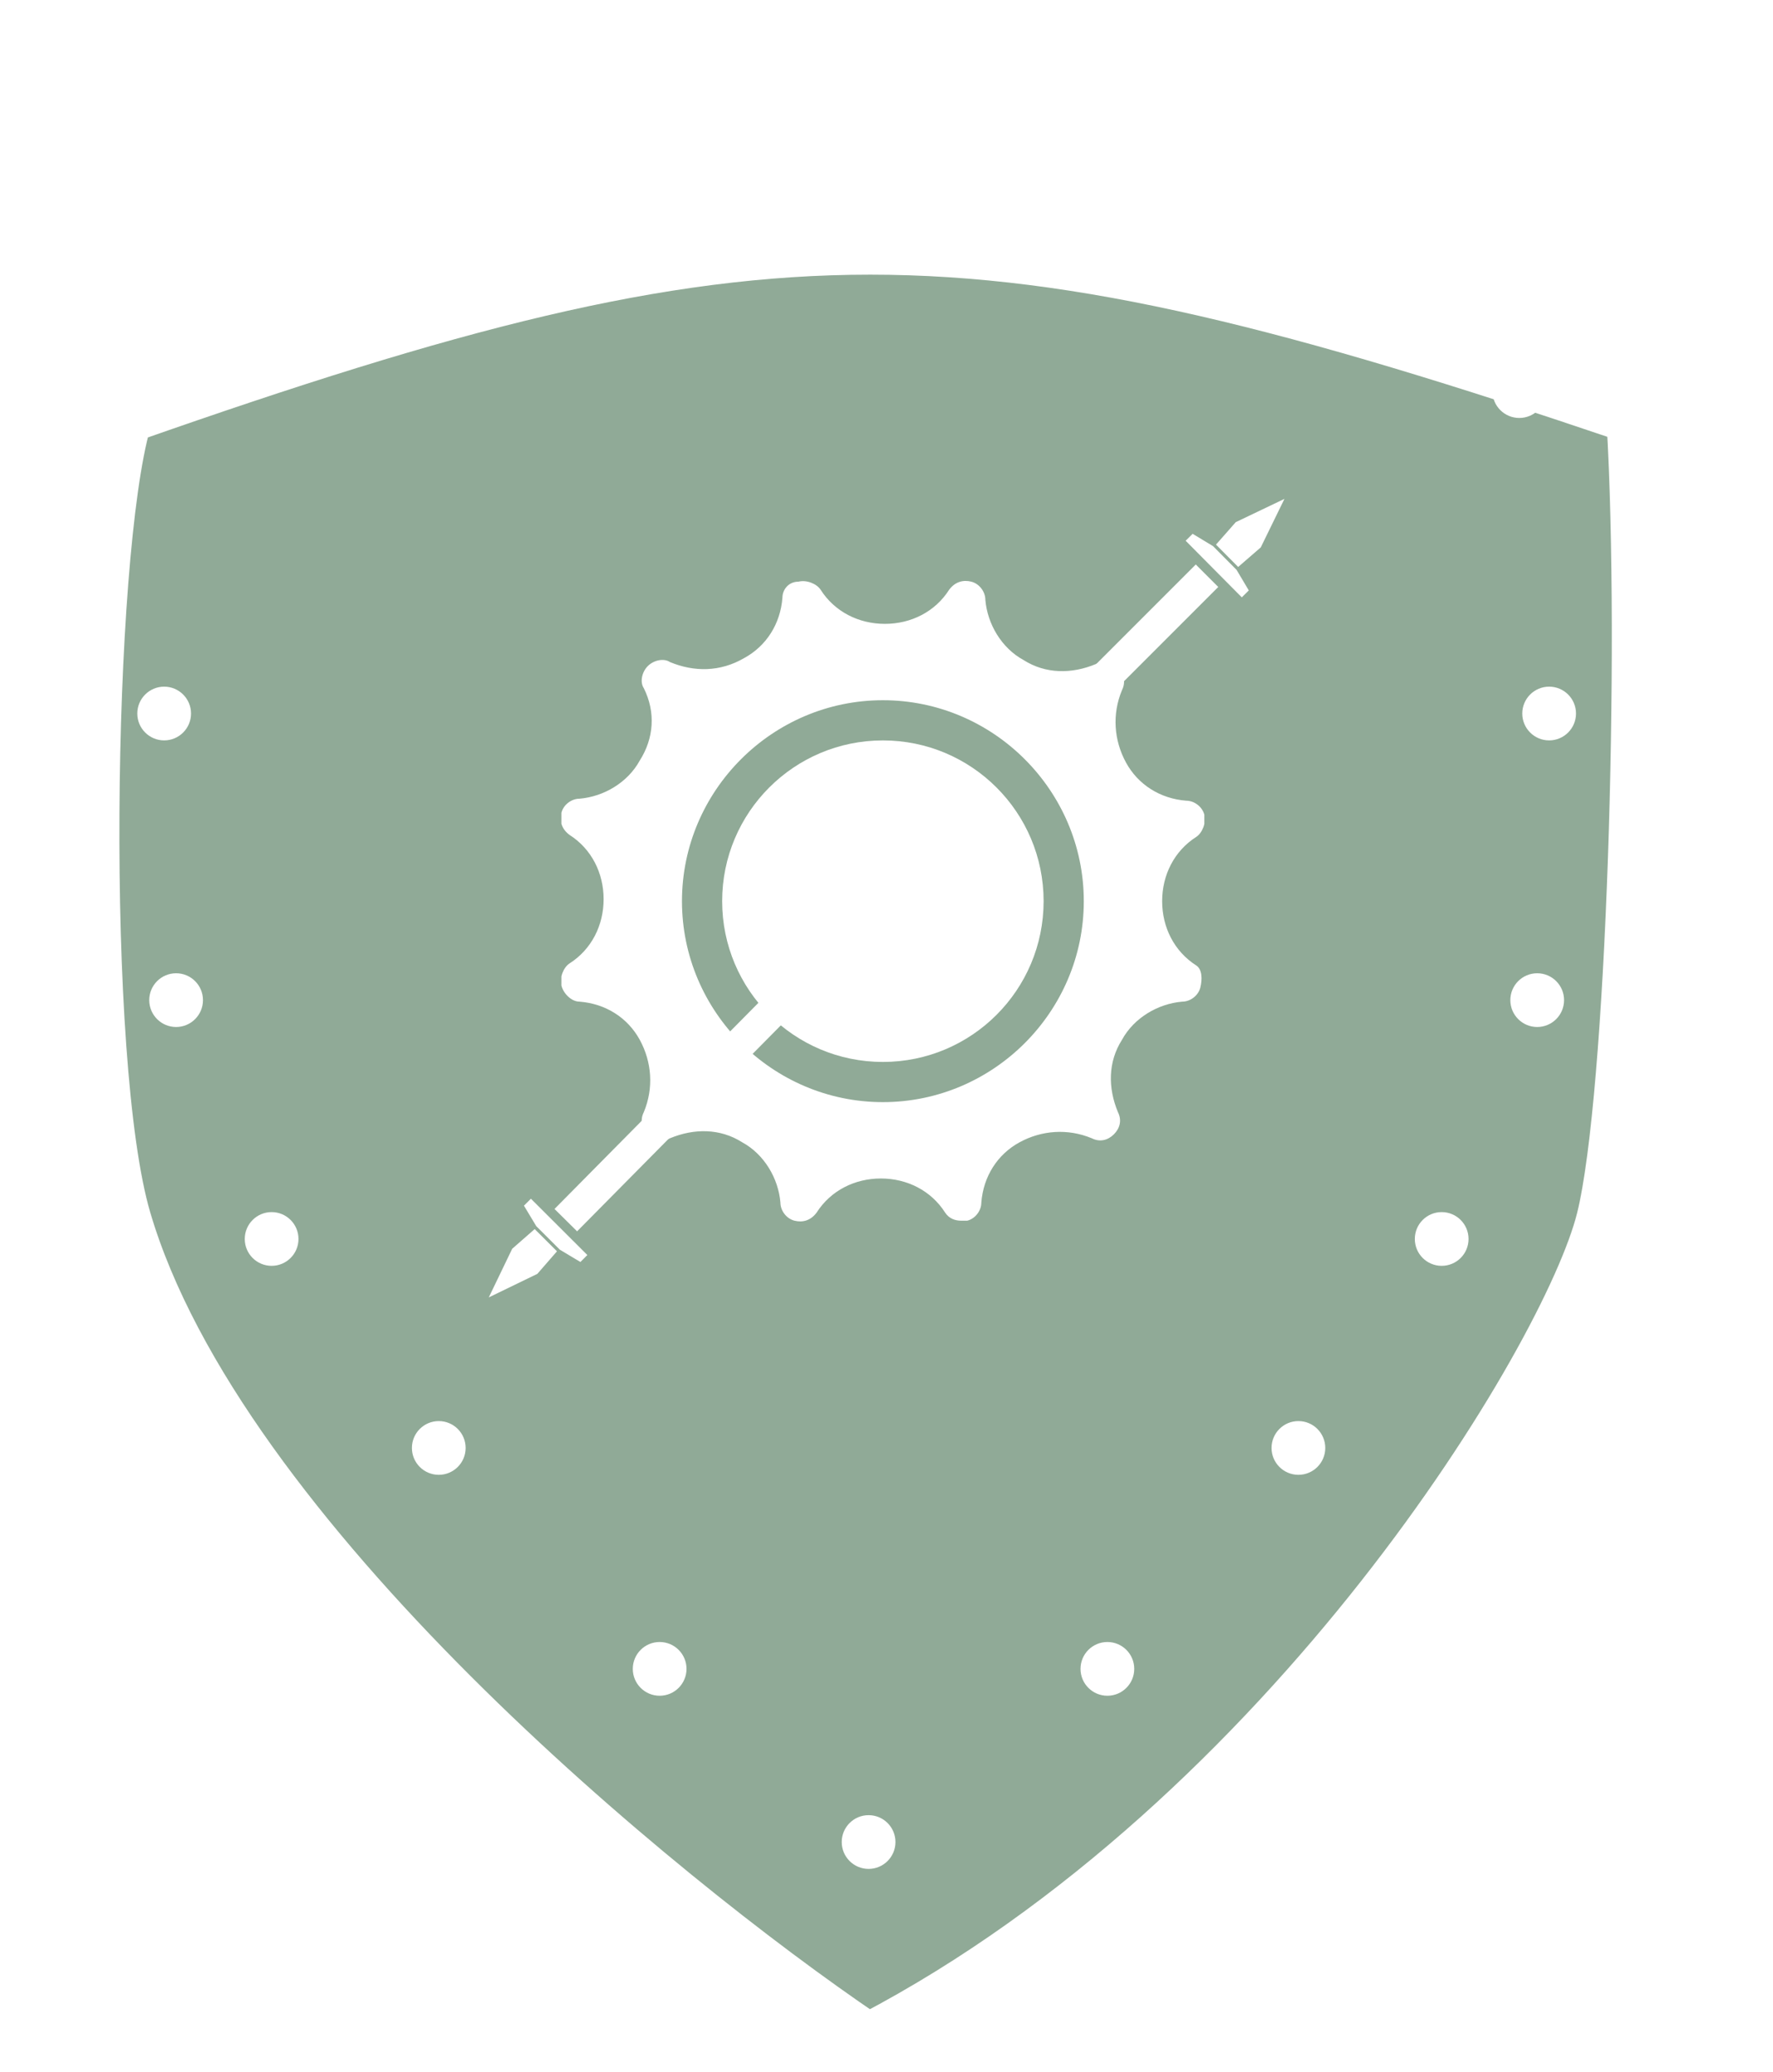 <svg width="297" height="347" viewBox="0 0 297 347" fill="none" xmlns="http://www.w3.org/2000/svg">
<g filter="url(#filter0_di_125_193)">
<path d="M267.103 189.858C272.133 169.599 274.369 94.505 272.133 56.958C162.051 19.681 128.513 19.681 22.277 56.958C15.849 79.378 14.659 163.926 22.277 189.858C37.704 242.37 110.872 302.499 145.528 326C215.119 289.533 261.496 212.437 267.103 189.858Z" fill="#90AA97"/>
<path d="M267.103 189.858C272.133 169.599 274.369 94.505 272.133 56.958C162.051 19.681 128.513 19.681 22.277 56.958C15.849 79.378 14.659 163.926 22.277 189.858C37.704 242.37 110.872 302.499 145.528 326C215.119 289.533 261.496 212.437 267.103 189.858Z" stroke="white" stroke-width="6"/>
</g>
<g filter="url(#filter1_i_125_193)">
<circle cx="81.5" cy="49.5" r="4.5" fill="white"/>
<circle cx="32.5" cy="68.5" r="4.5" fill="white"/>
<circle cx="45.5" cy="210.5" r="4.5" fill="white"/>
<circle cx="29.5" cy="170.5" r="4.5" fill="white"/>
<circle cx="27.5" cy="122.5" r="4.5" fill="white"/>
<circle cx="73.5" cy="245.5" r="4.5" fill="white"/>
<circle cx="110.5" cy="282.5" r="4.5" fill="white"/>
<circle cx="144.5" cy="39.5" r="4.5" fill="white"/>
<circle cx="145.5" cy="311.5" r="4.5" fill="white"/>
<circle r="4.5" transform="matrix(-1 0 0 1 205.5 49.5)" fill="white"/>
<circle r="4.5" transform="matrix(-1 0 0 1 254.5 68.5)" fill="white"/>
<circle r="4.5" transform="matrix(-1 0 0 1 241.5 210.5)" fill="white"/>
<circle r="4.5" transform="matrix(-1 0 0 1 257.5 170.5)" fill="white"/>
<circle r="4.5" transform="matrix(-1 0 0 1 259.5 122.5)" fill="white"/>
<circle r="4.5" transform="matrix(-1 0 0 1 217.5 245.5)" fill="white"/>
<circle r="4.5" transform="matrix(-1 0 0 1 185.5 282.5)" fill="white"/>
</g>
<path d="M138.488 163.953L134.703 160.209L92.887 202.475L96.672 206.219L138.488 163.953Z" fill="white"/>
<path d="M89.831 205.353L91.548 207.065L92.074 207.59L93.79 209.303L97.225 211.356L98.388 210.19L93.925 205.736L93.397 205.21L88.933 200.757L87.768 201.925L89.831 205.353Z" fill="white"/>
<path d="M81.878 217.285L81.876 217.288L81.877 217.29L81.878 217.287L90.012 213.344L93.3 209.567L91.434 207.706L91.433 207.705L89.567 205.844L85.799 209.142L81.878 217.285Z" fill="white"/>
<path d="M172.831 122.016L176.596 125.781L204.072 98.305L200.307 94.54L172.831 122.016Z" fill="white"/>
<path d="M207.143 95.443L205.435 93.722L204.912 93.194L203.205 91.472L199.782 89.401L198.612 90.561L203.052 95.038L203.576 95.567L208.017 100.044L209.187 98.882L207.143 95.443Z" fill="white"/>
<path d="M215.16 83.554L215.162 83.551L215.161 83.549L215.16 83.552L207.005 87.451L203.696 91.211L205.552 93.082L205.554 93.083L207.41 94.954L211.195 91.676L215.16 83.554Z" fill="white"/>
<g clip-path="url(#clip0_125_193)">
<path d="M147.894 177.852C162.764 177.852 174.818 165.798 174.818 150.928C174.818 136.058 162.764 124.004 147.894 124.004C133.024 124.004 120.97 136.058 120.97 150.928C120.97 165.798 133.024 177.852 147.894 177.852Z" fill="white"/>
<path d="M200.396 161.698C196.694 159.342 194.675 155.303 194.675 150.928C194.675 146.553 196.694 142.514 200.396 140.158C201.406 139.485 202.079 137.802 201.743 136.456C201.406 135.11 200.06 134.1 198.714 134.1C194.338 133.764 190.636 131.408 188.617 127.706C186.598 124.004 186.261 119.628 187.944 115.59C188.617 114.243 188.28 112.897 187.271 111.888C186.261 110.878 184.915 110.541 183.569 111.215C179.53 112.897 175.155 112.897 171.453 110.541C167.751 108.522 165.395 104.483 165.058 100.445C165.058 99.099 164.049 97.752 162.702 97.416C161.356 97.079 160.01 97.416 159 98.762C156.644 102.464 152.606 104.483 148.231 104.483C143.855 104.483 139.817 102.464 137.461 98.762C136.788 97.752 135.105 97.079 133.759 97.416C132.076 97.416 131.066 98.762 131.066 100.108C130.73 104.483 128.374 108.186 124.672 110.205C120.633 112.561 116.258 112.561 112.219 110.878C111.21 110.205 109.527 110.541 108.517 111.551C107.508 112.561 107.171 114.243 107.844 115.253C109.863 119.292 109.527 123.667 107.171 127.369C105.152 131.071 101.113 133.427 97.074 133.764C95.728 133.764 94.382 134.773 94.046 136.119C93.709 137.466 94.046 138.812 95.392 139.822C99.094 142.177 101.113 146.216 101.113 150.591C101.113 154.966 99.094 159.005 95.392 161.361C94.382 162.034 93.709 163.717 94.046 165.063C94.382 166.409 95.728 167.755 97.074 167.755C101.45 168.092 105.152 170.448 107.171 174.15C109.19 177.852 109.527 182.227 107.844 186.266C107.171 187.612 107.508 188.958 108.517 189.968C109.527 190.978 110.873 191.314 112.219 190.641C116.258 188.958 120.633 188.958 124.335 191.314C128.037 193.334 130.393 197.372 130.73 201.411C130.73 202.757 131.739 204.103 133.086 204.44C134.432 204.776 135.778 204.44 136.788 203.094C139.144 199.391 143.182 197.372 147.557 197.372C151.933 197.372 155.971 199.391 158.327 203.094C159 204.103 160.01 204.44 161.02 204.44C161.356 204.44 161.693 204.44 162.029 204.44C163.375 204.103 164.385 202.757 164.385 201.411C164.722 197.036 167.078 193.334 170.78 191.314C174.482 189.295 178.857 188.958 182.896 190.641C184.242 191.314 185.588 190.978 186.598 189.968C187.607 188.958 187.944 187.612 187.271 186.266C185.588 182.227 185.588 177.852 187.944 174.15C189.963 170.448 194.002 168.092 198.04 167.755C199.387 167.755 200.733 166.746 201.069 165.4C201.406 164.053 201.406 162.371 200.396 161.698ZM147.894 184.583C129.384 184.583 114.239 169.438 114.239 150.928C114.239 132.417 129.384 117.272 147.894 117.272C166.404 117.272 181.549 132.417 181.549 150.928C181.549 169.438 166.404 184.583 147.894 184.583Z" fill="white"/>
</g>
<defs>
<filter id="filter0_di_125_193" x="5" y="25" width="280" height="321.491" filterUnits="userSpaceOnUse" color-interpolation-filters="sRGB">
<feFlood flood-opacity="0" result="BackgroundImageFix"/>
<feColorMatrix in="SourceAlpha" type="matrix" values="0 0 0 0 0 0 0 0 0 0 0 0 0 0 0 0 0 0 127 0" result="hardAlpha"/>
<feOffset dy="8"/>
<feGaussianBlur stdDeviation="4.5"/>
<feComposite in2="hardAlpha" operator="out"/>
<feColorMatrix type="matrix" values="0 0 0 0 0 0 0 0 0 0 0 0 0 0 0 0 0 0 0.15 0"/>
<feBlend mode="normal" in2="BackgroundImageFix" result="effect1_dropShadow_125_193"/>
<feBlend mode="normal" in="SourceGraphic" in2="effect1_dropShadow_125_193" result="shape"/>
<feColorMatrix in="SourceAlpha" type="matrix" values="0 0 0 0 0 0 0 0 0 0 0 0 0 0 0 0 0 0 127 0" result="hardAlpha"/>
<feOffset dy="6"/>
<feGaussianBlur stdDeviation="6.5"/>
<feComposite in2="hardAlpha" operator="arithmetic" k2="-1" k3="1"/>
<feColorMatrix type="matrix" values="0 0 0 0 0.297 0 0 0 0 0.417 0 0 0 0 0.329 0 0 0 1 0"/>
<feBlend mode="normal" in2="shape" result="effect2_innerShadow_125_193"/>
</filter>
<filter id="filter1_i_125_193" x="23" y="32" width="241" height="284" filterUnits="userSpaceOnUse" color-interpolation-filters="sRGB">
<feFlood flood-opacity="0" result="BackgroundImageFix"/>
<feBlend mode="normal" in="SourceGraphic" in2="BackgroundImageFix" result="shape"/>
<feColorMatrix in="SourceAlpha" type="matrix" values="0 0 0 0 0 0 0 0 0 0 0 0 0 0 0 0 0 0 127 0" result="hardAlpha"/>
<feOffset dy="-3"/>
<feGaussianBlur stdDeviation="2"/>
<feComposite in2="hardAlpha" operator="arithmetic" k2="-1" k3="1"/>
<feColorMatrix type="matrix" values="0 0 0 0 0.39 0 0 0 0 0.496 0 0 0 0 0.419 0 0 0 1 0"/>
<feBlend mode="normal" in2="shape" result="effect1_innerShadow_125_193"/>
</filter>
<clipPath id="clip0_125_193">
<rect width="107.697" height="107.697" fill="white" transform="translate(94.045 97.079)"/>
</clipPath>
</defs>
</svg>
